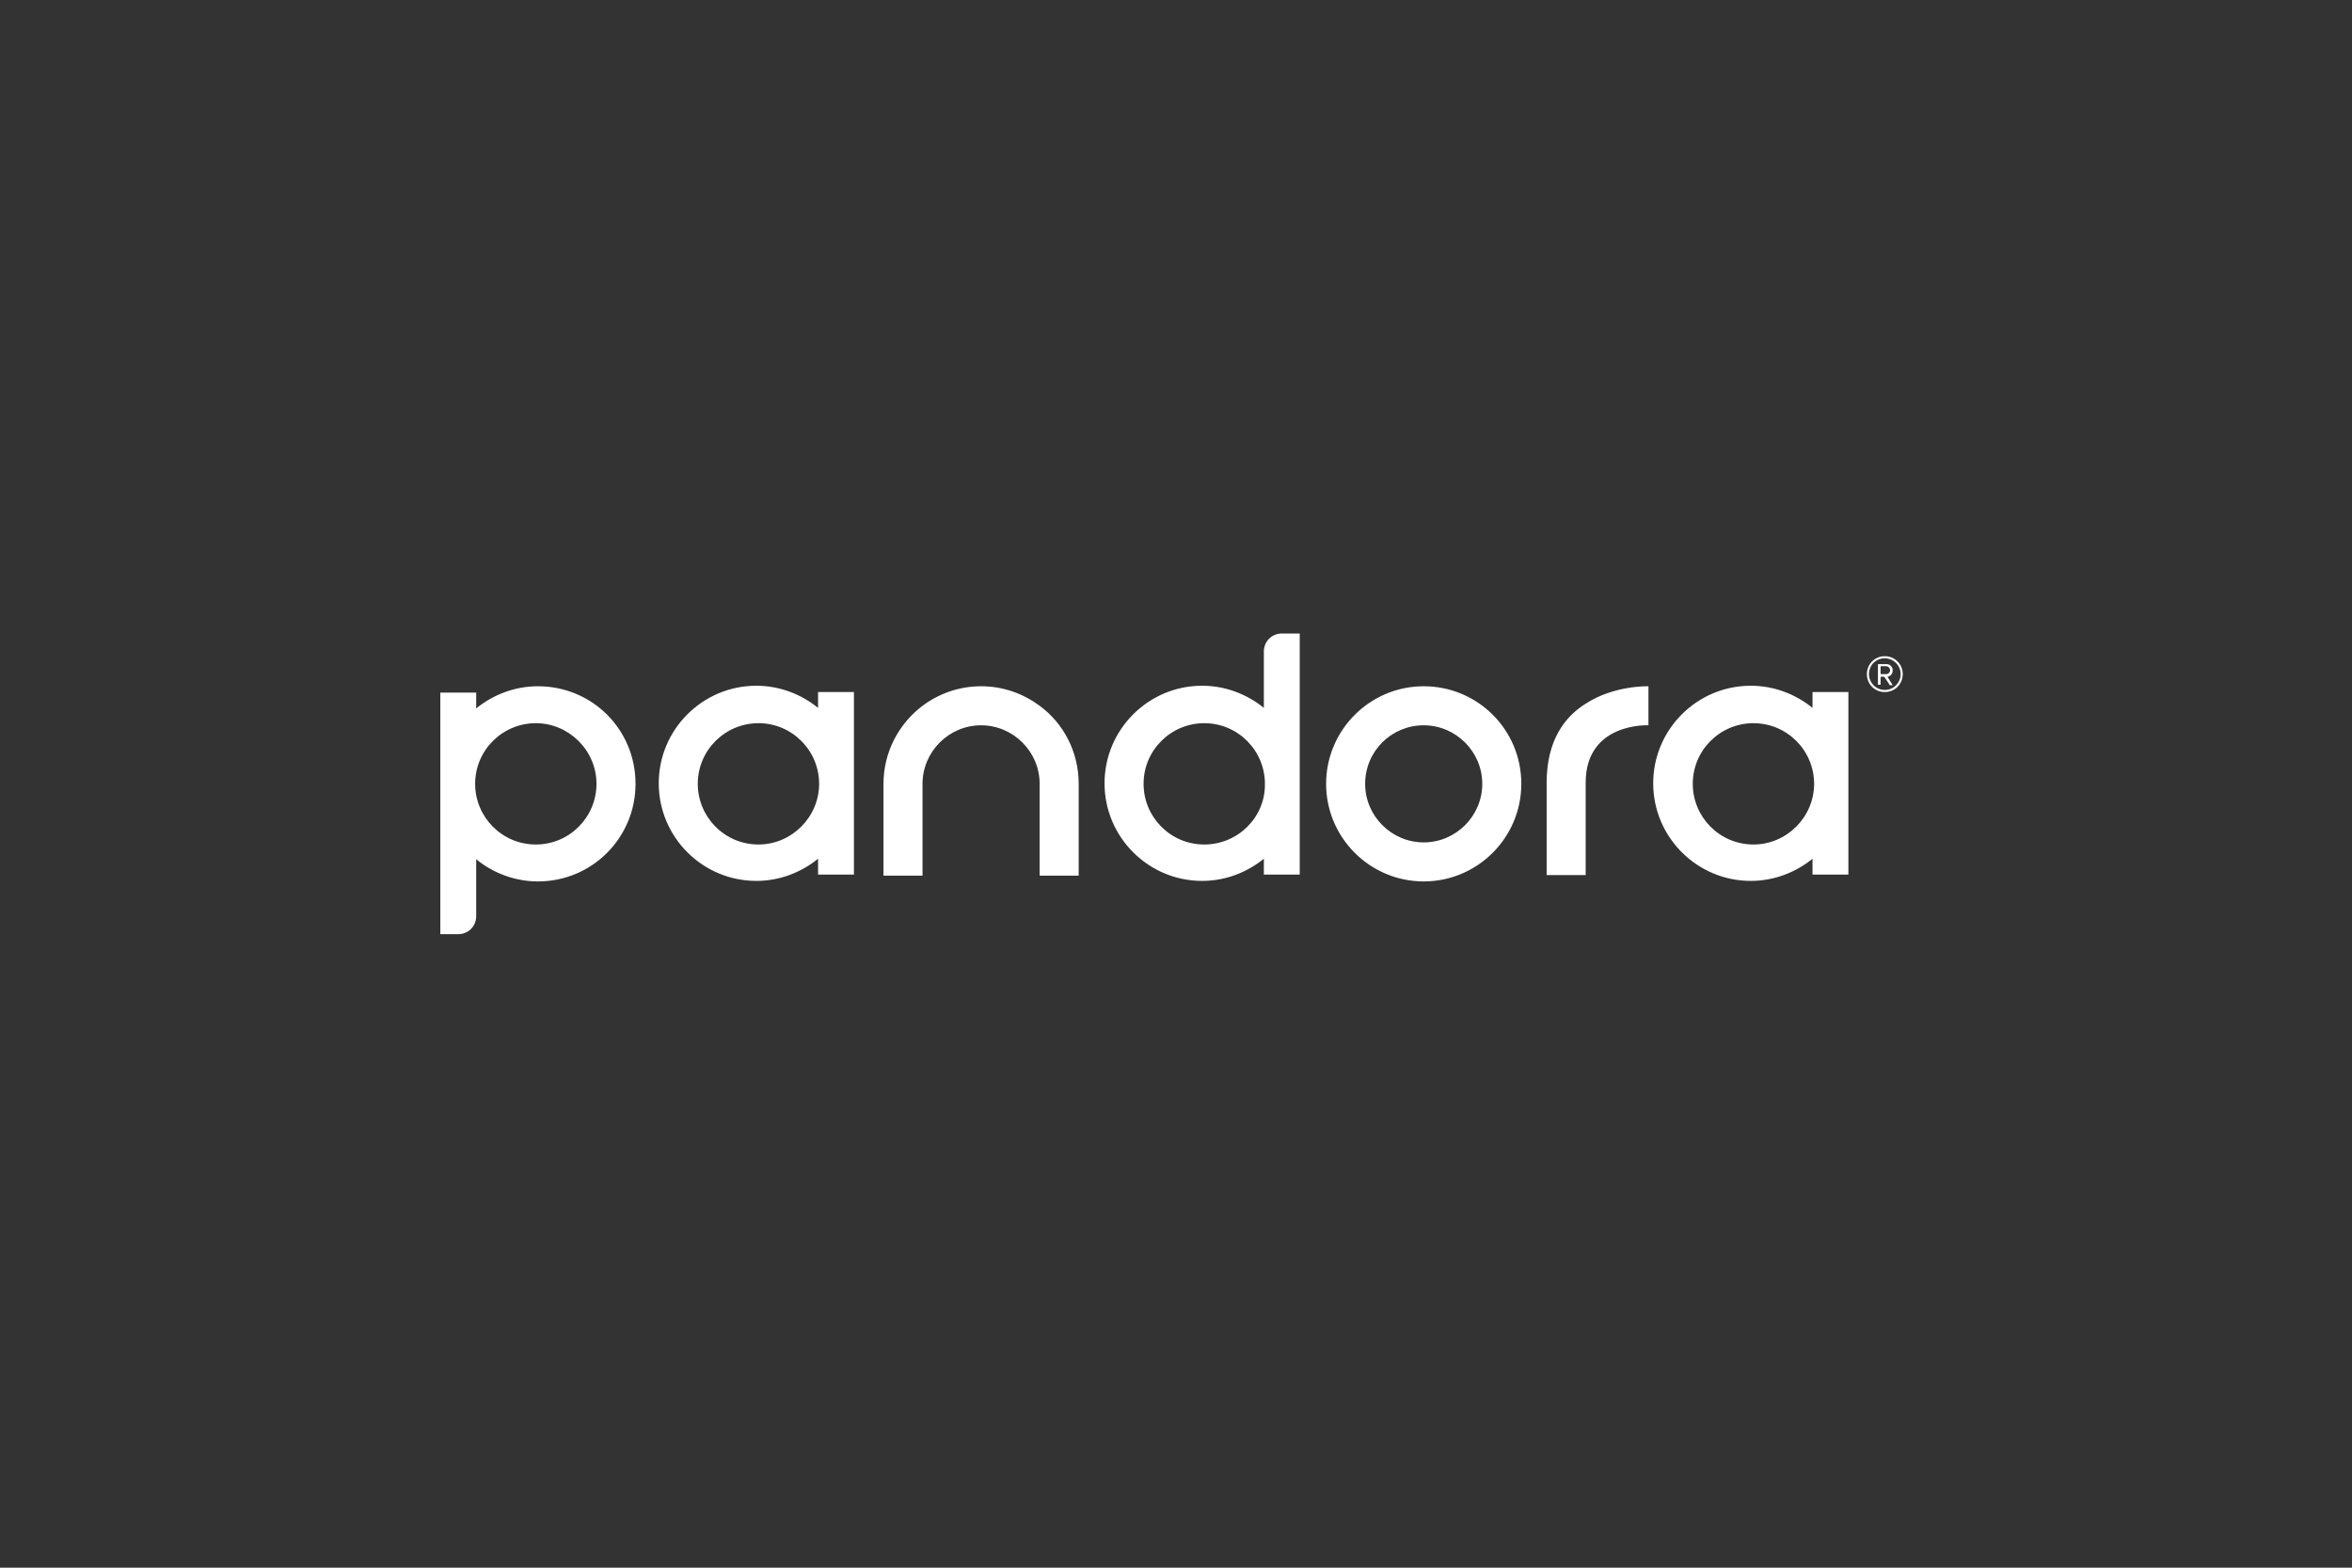 <svg xmlns="http://www.w3.org/2000/svg" width="219" height="146" viewBox="0 0 219 146">
  <rect x="0" y="0" width="219" height="146" fill="#333333" stroke="none"/>
  <path fill="#FFF" d="M91.565,8.547 C88.568,8.547 86.112,10.954 86.112,14 C86.112,16.996 88.568,19.453 91.565,19.453 C94.561,19.453 97.018,16.996 97.018,14 C97.018,11.004 94.561,8.547 91.565,8.547 Z M91.565,4.912 C96.575,4.912 100.653,8.94 100.653,14 C100.653,19.011 96.575,23.088 91.565,23.088 C86.554,23.088 82.477,19.011 82.477,14 C82.477,8.989 86.554,4.912 91.565,4.912 Z M35.172,5.453 L38.512,5.453 L38.512,22.449 L35.172,22.449 L35.172,20.975 C33.6,22.253 31.586,23.039 29.425,23.039 C24.414,23.039 20.337,18.961 20.337,13.951 C20.337,8.94 24.414,4.863 29.425,4.863 C31.586,4.863 33.6,5.649 35.172,6.926 L35.172,5.453 Z M29.621,19.649 C32.716,19.649 35.27,17.095 35.27,14 C35.27,10.905 32.765,8.351 29.621,8.351 C26.526,8.351 23.972,10.856 23.972,14 C23.972,17.095 26.477,19.649 29.621,19.649 Z M127.768,5.453 L131.109,5.453 L131.109,22.449 L127.768,22.449 L127.768,20.975 C126.196,22.253 124.182,23.039 122.021,23.039 C117.011,23.039 112.933,18.961 112.933,13.951 C112.933,8.94 117.011,4.863 122.021,4.863 C124.182,4.863 126.196,5.649 127.768,6.926 L127.768,5.453 Z M122.267,19.649 C125.361,19.649 127.916,17.095 127.916,14 C127.916,10.905 125.411,8.351 122.267,8.351 C119.172,8.351 116.618,10.856 116.618,14 C116.618,17.095 119.123,19.649 122.267,19.649 Z M106.646,6.533 C109.298,4.814 112.442,4.912 112.491,4.912 L112.491,8.547 C112.491,8.547 106.646,8.253 106.646,13.902 L106.646,22.498 L103.011,22.498 L103.011,13.902 C103.011,9.972 104.681,7.761 106.646,6.533 Z M55.804,6.73 C58.014,8.351 59.439,11.004 59.439,14 L59.439,22.547 L55.804,22.547 L55.804,14 C55.804,11.004 53.347,8.547 50.351,8.547 C47.354,8.547 44.898,11.004 44.898,14 L44.898,22.547 L41.263,22.547 L41.263,14 C41.263,11.053 42.688,8.4 44.898,6.73 C46.421,5.6 48.288,4.912 50.351,4.912 C52.414,4.912 54.281,5.6 55.804,6.73 Z M78.351,0 L80.021,0 L80.021,22.449 L76.681,22.449 L76.681,20.975 C75.109,22.253 73.095,23.039 70.933,23.039 C65.923,23.039 61.846,18.961 61.846,13.951 C61.846,8.94 65.923,4.863 70.933,4.863 C73.095,4.863 75.109,5.649 76.681,6.926 L76.681,1.67 C76.681,0.737 77.418,0 78.351,0 Z M71.13,19.649 C74.274,19.649 76.828,17.095 76.779,14 C76.779,10.905 74.274,8.351 71.13,8.351 C68.035,8.351 65.481,10.856 65.481,14 C65.481,17.095 67.986,19.649 71.13,19.649 Z M9.088,4.912 C14.147,4.912 18.175,8.94 18.175,14 C18.175,19.011 14.147,23.088 9.088,23.088 C6.926,23.088 4.912,22.302 3.34,21.025 L3.34,26.33 C3.34,27.263 2.604,28 1.67,28 L0,28 L0,5.502 L3.34,5.502 L3.34,6.975 C4.912,5.698 6.926,4.912 9.088,4.912 Z M8.891,19.649 C12.035,19.649 14.54,17.095 14.54,14 C14.54,10.905 11.986,8.351 8.891,8.351 C5.796,8.351 3.242,10.856 3.242,14 C3.242,17.095 5.747,19.649 8.891,19.649 Z M134.498,5.453 C133.565,5.453 132.828,4.716 132.828,3.782 C132.828,2.849 133.565,2.112 134.498,2.112 C135.432,2.112 136.168,2.849 136.168,3.782 C136.168,4.716 135.432,5.453 134.498,5.453 Z M134.498,2.309 C133.663,2.309 133.025,2.947 133.025,3.782 C133.025,4.568 133.663,5.256 134.498,5.256 C135.333,5.256 135.972,4.568 135.972,3.782 C135.972,2.947 135.284,2.309 134.498,2.309 Z M134.94,4.765 L134.449,4.028 L134.105,4.028 L134.105,4.765 L133.86,4.765 L133.86,2.849 L134.646,2.849 C134.989,2.849 135.235,3.095 135.235,3.439 C135.235,3.881 134.842,4.028 134.744,4.028 L135.235,4.814 L134.94,4.814 L134.94,4.765 Z M134.646,3.046 L134.105,3.046 L134.105,3.782 L134.646,3.782 C134.793,3.782 134.989,3.635 134.989,3.439 C134.989,3.193 134.793,3.046 134.646,3.046 Z" transform="translate(41 59)"/>
</svg>
